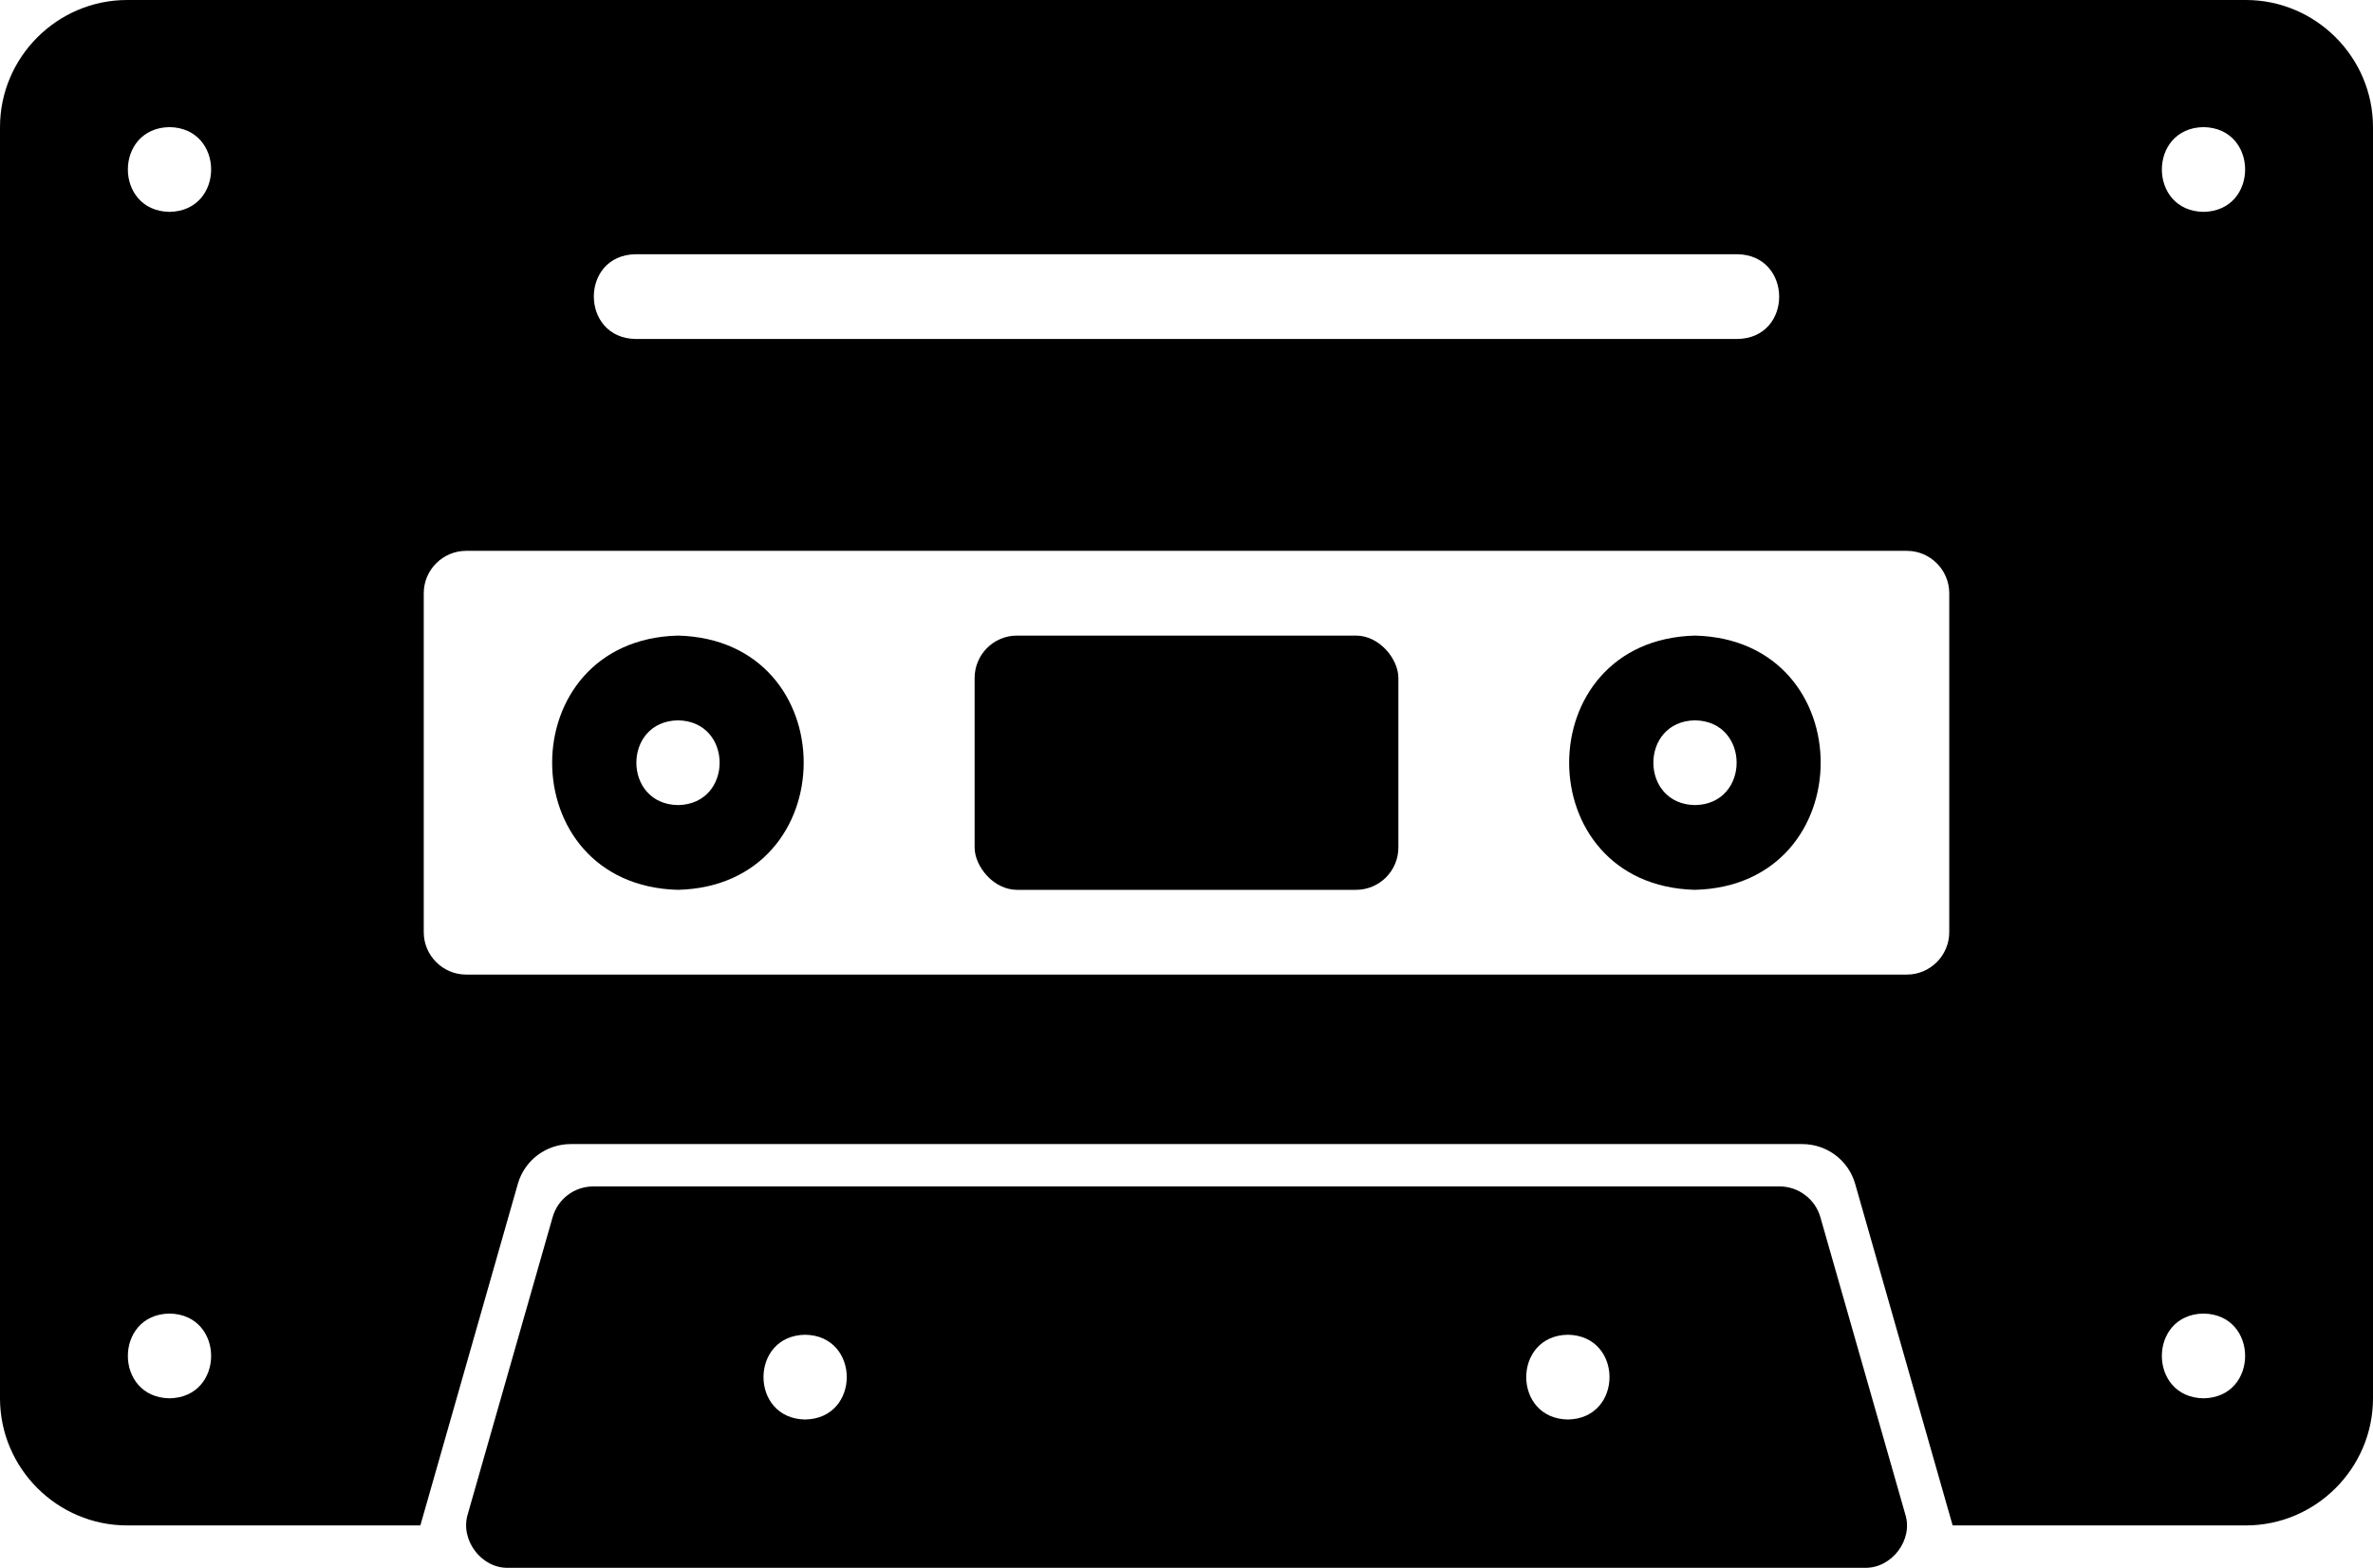 <?xml version="1.0" encoding="UTF-8" standalone="no"?>
<svg
   viewBox="0 0 56 37"
   x="0px"
   y="0px"
   version="1.1"
   id="svg20"
   sodipodi:docname="icon-cassette.svg"
   width="56"
   height="37"
   inkscape:version="1.2.2 (b0a8486541, 2022-12-01)"
   xmlns:inkscape="http://www.inkscape.org/namespaces/inkscape"
   xmlns:sodipodi="http://sodipodi.sourceforge.net/DTD/sodipodi-0.dtd"
   xmlns="http://www.w3.org/2000/svg"
   xmlns:svg="http://www.w3.org/2000/svg">
  <sodipodi:namedview
     id="namedview22"
     pagecolor="#ffffff"
     bordercolor="#000000"
     borderopacity="0.25"
     inkscape:showpageshadow="2"
     inkscape:pageopacity="0.0"
     inkscape:pagecheckerboard="0"
     inkscape:deskcolor="#d1d1d1"
     showgrid="false"
     inkscape:zoom="10.4625"
     inkscape:cx="28.004779"
     inkscape:cy="23.225806"
     inkscape:window-width="1920"
     inkscape:window-height="1003"
     inkscape:window-x="0"
     inkscape:window-y="0"
     inkscape:window-maximized="1"
     inkscape:current-layer="svg20" />
  <defs
     id="defs4">
    <style
       id="style2">
      .cls-1 {
        stroke-width: 0px;
      }
    </style>
  </defs>
  <path
     class="cls-1"
     d="m 16,21 c -3.96,-0.1 -3.96,-5.9 0,-6 3.96,0.1 3.95,5.9 0,6 z m 0,-4 c -1.31,0.02 -1.31,1.98 0,2 1.31,-0.02 1.31,-1.98 0,-2 z"
     id="path6" />
  <path
     class="cls-1"
     d="m 40,21 c -3.96,-0.1 -3.96,-5.9 0,-6 3.96,0.1 3.95,5.9 0,6 z m 0,-4 c -1.31,0.02 -1.31,1.98 0,2 1.31,-0.02 1.31,-1.98 0,-2 z"
     id="path8" />
  <rect
     class="cls-1"
     x="23"
     y="15"
     width="10"
     height="6"
     rx="1"
     ry="1"
     id="rect10" />
  <path
     class="cls-1"
     d="M 53,0 H 3 C 1.35,0 0,1.35 0,3 v 30 c 0,1.65 1.35,3 3,3 h 6.92 l 2.3,-8.06 C 12.38,27.38 12.89,27 13.47,27 h 29.06 c 0.58,0 1.09,0.38 1.25,0.94 L 46.08,36 H 53 c 1.65,0 3,-1.35 3,-3 V 3 C 56,1.35 54.65,0 53,0 Z M 10,14 c 0,-0.55 0.45,-1 1,-1 h 34 c 0.55,0 1,0.45 1,1 v 8 c 0,0.55 -0.45,1 -1,1 H 11 c -0.55,0 -1,-0.45 -1,-1 z m 5,-8 h 26 c 1.31,0.02 1.32,1.98 0,2 C 41,8 15,8 15,8 13.69,7.98 13.68,6.02 15,6 Z M 4,33 c -1.31,-0.02 -1.31,-1.98 0,-2 1.31,0.02 1.31,1.98 0,2 z M 4,5 C 2.69,4.98 2.69,3.02 4,3 5.31,3.02 5.31,4.98 4,5 Z m 48,28 c -1.31,-0.02 -1.31,-1.98 0,-2 1.31,0.02 1.31,1.98 0,2 z M 52,5 c -1.31,-0.02 -1.31,-1.98 0,-2 1.31,0.02 1.31,1.98 0,2 z"
     id="path12" />
  <path
     class="cls-1"
     d="m 44.96,35.73 -2,-7 C 42.84,28.3 42.44,28 42,28 H 14 c -0.45,0 -0.84,0.3 -0.96,0.73 l -2,7 c -0.19,0.61 0.32,1.29 0.96,1.27 0,0 32,0 32,0 0.64,0.02 1.16,-0.66 0.96,-1.27 z M 19,33.5 c -1.31,-0.02 -1.31,-1.98 0,-2 1.31,0.02 1.31,1.98 0,2 z m 18,0 c -1.31,-0.02 -1.31,-1.98 0,-2 1.31,0.02 1.31,1.98 0,2 z"
     id="path14" />
</svg>
